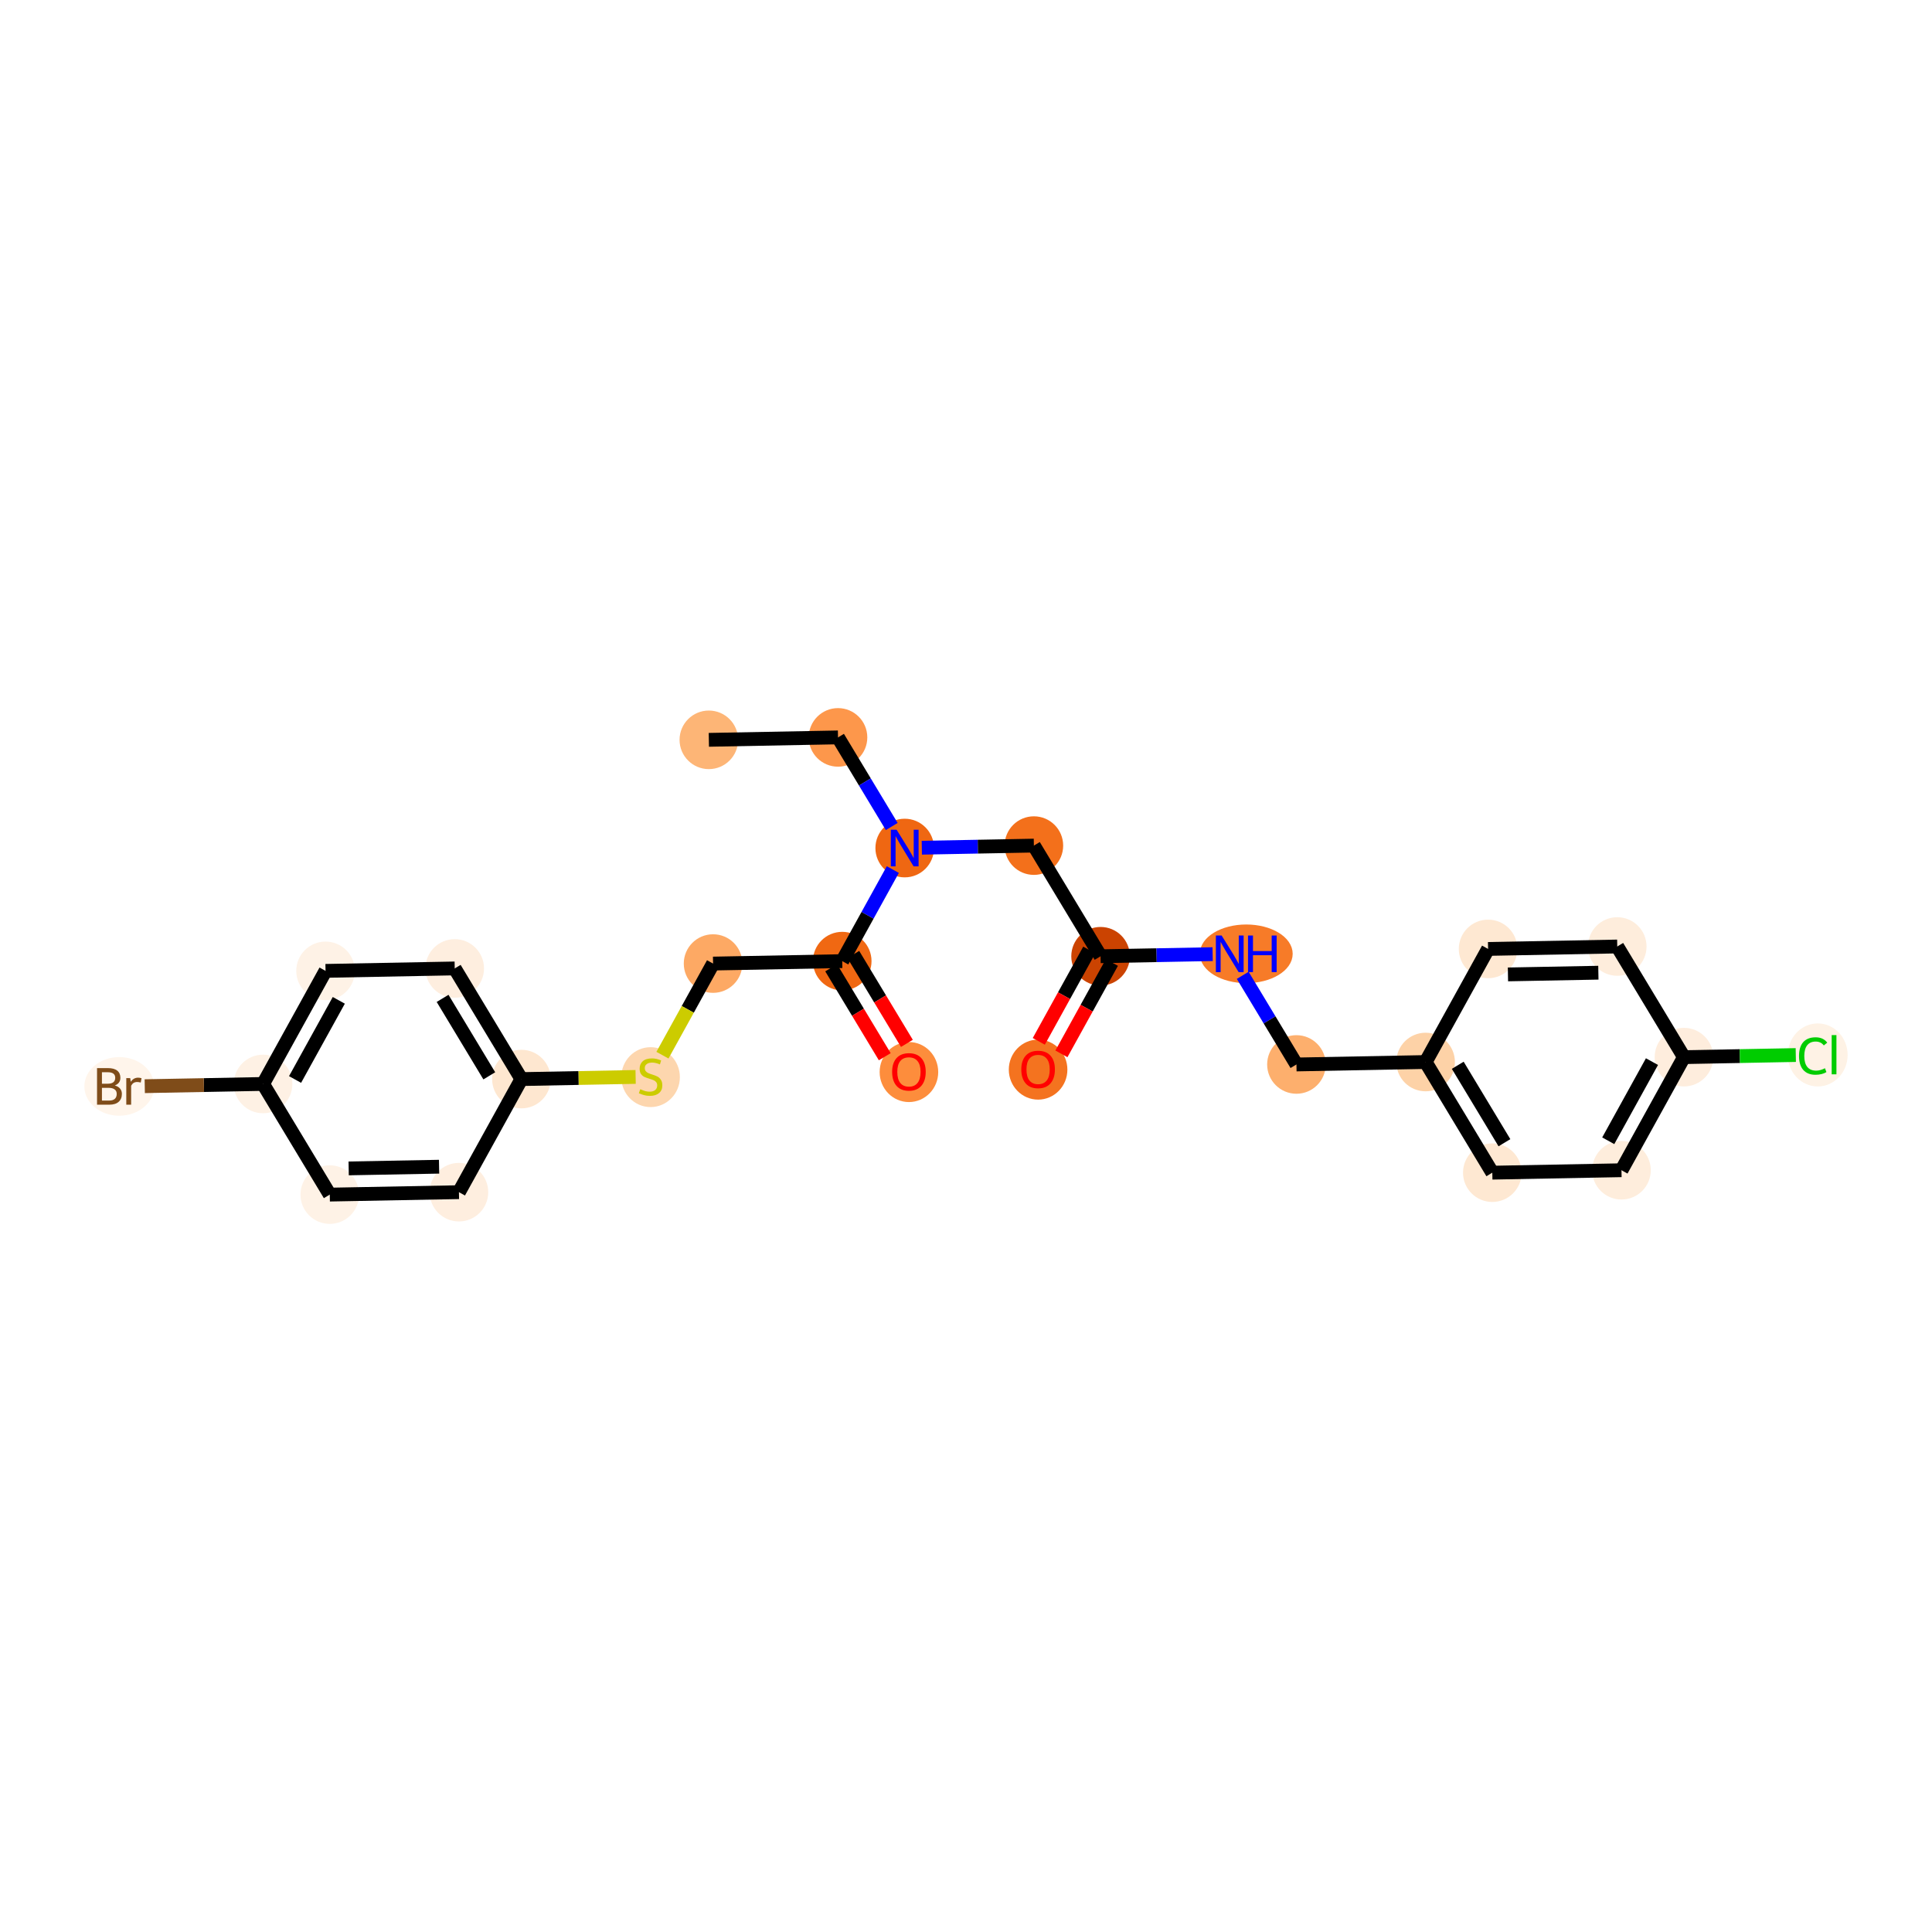 <?xml version='1.0' encoding='iso-8859-1'?>
<svg version='1.1' baseProfile='full'
              xmlns='http://www.w3.org/2000/svg'
                      xmlns:rdkit='http://www.rdkit.org/xml'
                      xmlns:xlink='http://www.w3.org/1999/xlink'
                  xml:space='preserve'
width='280px' height='280px' viewBox='0 0 280 280'>
<!-- END OF HEADER -->
<rect style='opacity:1.0;fill:#FFFFFF;stroke:none' width='280' height='280' x='0' y='0'> </rect>
<ellipse cx='102.731' cy='107.222' rx='3.745' ry='3.745'  style='fill:#FDB576;fill-rule:evenodd;stroke:#FDB576;stroke-width:1.0px;stroke-linecap:butt;stroke-linejoin:miter;stroke-opacity:1' />
<ellipse cx='121.451' cy='106.869' rx='3.745' ry='3.745'  style='fill:#FD974B;fill-rule:evenodd;stroke:#FD974B;stroke-width:1.0px;stroke-linecap:butt;stroke-linejoin:miter;stroke-opacity:1' />
<ellipse cx='131.117' cy='122.905' rx='3.745' ry='3.749'  style='fill:#EF6712;fill-rule:evenodd;stroke:#EF6712;stroke-width:1.0px;stroke-linecap:butt;stroke-linejoin:miter;stroke-opacity:1' />
<ellipse cx='149.838' cy='122.551' rx='3.745' ry='3.745'  style='fill:#F3701B;fill-rule:evenodd;stroke:#F3701B;stroke-width:1.0px;stroke-linecap:butt;stroke-linejoin:miter;stroke-opacity:1' />
<ellipse cx='159.504' cy='138.587' rx='3.745' ry='3.745'  style='fill:#CB4301;fill-rule:evenodd;stroke:#CB4301;stroke-width:1.0px;stroke-linecap:butt;stroke-linejoin:miter;stroke-opacity:1' />
<ellipse cx='150.449' cy='155.017' rx='3.745' ry='3.85'  style='fill:#F4731F;fill-rule:evenodd;stroke:#F4731F;stroke-width:1.0px;stroke-linecap:butt;stroke-linejoin:miter;stroke-opacity:1' />
<ellipse cx='180.617' cy='138.234' rx='6.228' ry='3.749'  style='fill:#F77B28;fill-rule:evenodd;stroke:#F77B28;stroke-width:1.0px;stroke-linecap:butt;stroke-linejoin:miter;stroke-opacity:1' />
<ellipse cx='187.89' cy='154.27' rx='3.745' ry='3.745'  style='fill:#FDAF6D;fill-rule:evenodd;stroke:#FDAF6D;stroke-width:1.0px;stroke-linecap:butt;stroke-linejoin:miter;stroke-opacity:1' />
<ellipse cx='206.611' cy='153.916' rx='3.745' ry='3.745'  style='fill:#FDD2A7;fill-rule:evenodd;stroke:#FDD2A7;stroke-width:1.0px;stroke-linecap:butt;stroke-linejoin:miter;stroke-opacity:1' />
<ellipse cx='216.277' cy='169.952' rx='3.745' ry='3.745'  style='fill:#FEE8D2;fill-rule:evenodd;stroke:#FEE8D2;stroke-width:1.0px;stroke-linecap:butt;stroke-linejoin:miter;stroke-opacity:1' />
<ellipse cx='234.997' cy='169.599' rx='3.745' ry='3.745'  style='fill:#FEEDDC;fill-rule:evenodd;stroke:#FEEDDC;stroke-width:1.0px;stroke-linecap:butt;stroke-linejoin:miter;stroke-opacity:1' />
<ellipse cx='244.052' cy='153.21' rx='3.745' ry='3.745'  style='fill:#FEEDDD;fill-rule:evenodd;stroke:#FEEDDD;stroke-width:1.0px;stroke-linecap:butt;stroke-linejoin:miter;stroke-opacity:1' />
<ellipse cx='263.439' cy='152.89' rx='3.834' ry='4.067'  style='fill:#FEF2E5;fill-rule:evenodd;stroke:#FEF2E5;stroke-width:1.0px;stroke-linecap:butt;stroke-linejoin:miter;stroke-opacity:1' />
<ellipse cx='234.385' cy='137.174' rx='3.745' ry='3.745'  style='fill:#FEEDDC;fill-rule:evenodd;stroke:#FEEDDC;stroke-width:1.0px;stroke-linecap:butt;stroke-linejoin:miter;stroke-opacity:1' />
<ellipse cx='215.665' cy='137.527' rx='3.745' ry='3.745'  style='fill:#FEE8D2;fill-rule:evenodd;stroke:#FEE8D2;stroke-width:1.0px;stroke-linecap:butt;stroke-linejoin:miter;stroke-opacity:1' />
<ellipse cx='122.063' cy='139.294' rx='3.745' ry='3.745'  style='fill:#F06812;fill-rule:evenodd;stroke:#F06812;stroke-width:1.0px;stroke-linecap:butt;stroke-linejoin:miter;stroke-opacity:1' />
<ellipse cx='131.729' cy='155.37' rx='3.745' ry='3.85'  style='fill:#FD8D3C;fill-rule:evenodd;stroke:#FD8D3C;stroke-width:1.0px;stroke-linecap:butt;stroke-linejoin:miter;stroke-opacity:1' />
<ellipse cx='103.343' cy='139.647' rx='3.745' ry='3.745'  style='fill:#FDA964;fill-rule:evenodd;stroke:#FDA964;stroke-width:1.0px;stroke-linecap:butt;stroke-linejoin:miter;stroke-opacity:1' />
<ellipse cx='94.288' cy='156.107' rx='3.745' ry='3.84'  style='fill:#FDD6AE;fill-rule:evenodd;stroke:#FDD6AE;stroke-width:1.0px;stroke-linecap:butt;stroke-linejoin:miter;stroke-opacity:1' />
<ellipse cx='75.568' cy='156.389' rx='3.745' ry='3.745'  style='fill:#FEE7D0;fill-rule:evenodd;stroke:#FEE7D0;stroke-width:1.0px;stroke-linecap:butt;stroke-linejoin:miter;stroke-opacity:1' />
<ellipse cx='65.902' cy='140.353' rx='3.745' ry='3.745'  style='fill:#FEEEDF;fill-rule:evenodd;stroke:#FEEEDF;stroke-width:1.0px;stroke-linecap:butt;stroke-linejoin:miter;stroke-opacity:1' />
<ellipse cx='47.181' cy='140.706' rx='3.745' ry='3.745'  style='fill:#FEF2E6;fill-rule:evenodd;stroke:#FEF2E6;stroke-width:1.0px;stroke-linecap:butt;stroke-linejoin:miter;stroke-opacity:1' />
<ellipse cx='38.127' cy='157.095' rx='3.745' ry='3.745'  style='fill:#FEF1E4;fill-rule:evenodd;stroke:#FEF1E4;stroke-width:1.0px;stroke-linecap:butt;stroke-linejoin:miter;stroke-opacity:1' />
<ellipse cx='17.287' cy='157.449' rx='4.56' ry='3.749'  style='fill:#FFF5EB;fill-rule:evenodd;stroke:#FFF5EB;stroke-width:1.0px;stroke-linecap:butt;stroke-linejoin:miter;stroke-opacity:1' />
<ellipse cx='47.793' cy='173.131' rx='3.745' ry='3.745'  style='fill:#FEF2E6;fill-rule:evenodd;stroke:#FEF2E6;stroke-width:1.0px;stroke-linecap:butt;stroke-linejoin:miter;stroke-opacity:1' />
<ellipse cx='66.513' cy='172.778' rx='3.745' ry='3.745'  style='fill:#FEEEDF;fill-rule:evenodd;stroke:#FEEEDF;stroke-width:1.0px;stroke-linecap:butt;stroke-linejoin:miter;stroke-opacity:1' />
<path class='bond-0 atom-0 atom-1' d='M 102.731,107.222 L 121.451,106.869' style='fill:none;fill-rule:evenodd;stroke:#000000;stroke-width:2.0px;stroke-linecap:butt;stroke-linejoin:miter;stroke-opacity:1' />
<path class='bond-1 atom-1 atom-2' d='M 121.451,106.869 L 125.344,113.327' style='fill:none;fill-rule:evenodd;stroke:#000000;stroke-width:2.0px;stroke-linecap:butt;stroke-linejoin:miter;stroke-opacity:1' />
<path class='bond-1 atom-1 atom-2' d='M 125.344,113.327 L 129.237,119.785' style='fill:none;fill-rule:evenodd;stroke:#0000FF;stroke-width:2.0px;stroke-linecap:butt;stroke-linejoin:miter;stroke-opacity:1' />
<path class='bond-2 atom-2 atom-3' d='M 133.596,122.858 L 141.717,122.705' style='fill:none;fill-rule:evenodd;stroke:#0000FF;stroke-width:2.0px;stroke-linecap:butt;stroke-linejoin:miter;stroke-opacity:1' />
<path class='bond-2 atom-2 atom-3' d='M 141.717,122.705 L 149.838,122.551' style='fill:none;fill-rule:evenodd;stroke:#000000;stroke-width:2.0px;stroke-linecap:butt;stroke-linejoin:miter;stroke-opacity:1' />
<path class='bond-14 atom-2 atom-15' d='M 129.394,126.024 L 125.728,132.659' style='fill:none;fill-rule:evenodd;stroke:#0000FF;stroke-width:2.0px;stroke-linecap:butt;stroke-linejoin:miter;stroke-opacity:1' />
<path class='bond-14 atom-2 atom-15' d='M 125.728,132.659 L 122.063,139.294' style='fill:none;fill-rule:evenodd;stroke:#000000;stroke-width:2.0px;stroke-linecap:butt;stroke-linejoin:miter;stroke-opacity:1' />
<path class='bond-3 atom-3 atom-4' d='M 149.838,122.551 L 159.504,138.587' style='fill:none;fill-rule:evenodd;stroke:#000000;stroke-width:2.0px;stroke-linecap:butt;stroke-linejoin:miter;stroke-opacity:1' />
<path class='bond-4 atom-4 atom-5' d='M 157.865,137.682 L 154.208,144.301' style='fill:none;fill-rule:evenodd;stroke:#000000;stroke-width:2.0px;stroke-linecap:butt;stroke-linejoin:miter;stroke-opacity:1' />
<path class='bond-4 atom-4 atom-5' d='M 154.208,144.301 L 150.55,150.921' style='fill:none;fill-rule:evenodd;stroke:#FF0000;stroke-width:2.0px;stroke-linecap:butt;stroke-linejoin:miter;stroke-opacity:1' />
<path class='bond-4 atom-4 atom-5' d='M 161.143,139.492 L 157.485,146.112' style='fill:none;fill-rule:evenodd;stroke:#000000;stroke-width:2.0px;stroke-linecap:butt;stroke-linejoin:miter;stroke-opacity:1' />
<path class='bond-4 atom-4 atom-5' d='M 157.485,146.112 L 153.828,152.732' style='fill:none;fill-rule:evenodd;stroke:#FF0000;stroke-width:2.0px;stroke-linecap:butt;stroke-linejoin:miter;stroke-opacity:1' />
<path class='bond-5 atom-4 atom-6' d='M 159.504,138.587 L 167.624,138.434' style='fill:none;fill-rule:evenodd;stroke:#000000;stroke-width:2.0px;stroke-linecap:butt;stroke-linejoin:miter;stroke-opacity:1' />
<path class='bond-5 atom-4 atom-6' d='M 167.624,138.434 L 175.745,138.281' style='fill:none;fill-rule:evenodd;stroke:#0000FF;stroke-width:2.0px;stroke-linecap:butt;stroke-linejoin:miter;stroke-opacity:1' />
<path class='bond-6 atom-6 atom-7' d='M 180.104,141.353 L 183.997,147.811' style='fill:none;fill-rule:evenodd;stroke:#0000FF;stroke-width:2.0px;stroke-linecap:butt;stroke-linejoin:miter;stroke-opacity:1' />
<path class='bond-6 atom-6 atom-7' d='M 183.997,147.811 L 187.89,154.27' style='fill:none;fill-rule:evenodd;stroke:#000000;stroke-width:2.0px;stroke-linecap:butt;stroke-linejoin:miter;stroke-opacity:1' />
<path class='bond-7 atom-7 atom-8' d='M 187.89,154.27 L 206.611,153.916' style='fill:none;fill-rule:evenodd;stroke:#000000;stroke-width:2.0px;stroke-linecap:butt;stroke-linejoin:miter;stroke-opacity:1' />
<path class='bond-8 atom-8 atom-9' d='M 206.611,153.916 L 216.277,169.952' style='fill:none;fill-rule:evenodd;stroke:#000000;stroke-width:2.0px;stroke-linecap:butt;stroke-linejoin:miter;stroke-opacity:1' />
<path class='bond-8 atom-8 atom-9' d='M 211.268,154.388 L 218.034,165.613' style='fill:none;fill-rule:evenodd;stroke:#000000;stroke-width:2.0px;stroke-linecap:butt;stroke-linejoin:miter;stroke-opacity:1' />
<path class='bond-25 atom-14 atom-8' d='M 215.665,137.527 L 206.611,153.916' style='fill:none;fill-rule:evenodd;stroke:#000000;stroke-width:2.0px;stroke-linecap:butt;stroke-linejoin:miter;stroke-opacity:1' />
<path class='bond-9 atom-9 atom-10' d='M 216.277,169.952 L 234.997,169.599' style='fill:none;fill-rule:evenodd;stroke:#000000;stroke-width:2.0px;stroke-linecap:butt;stroke-linejoin:miter;stroke-opacity:1' />
<path class='bond-10 atom-10 atom-11' d='M 234.997,169.599 L 244.052,153.21' style='fill:none;fill-rule:evenodd;stroke:#000000;stroke-width:2.0px;stroke-linecap:butt;stroke-linejoin:miter;stroke-opacity:1' />
<path class='bond-10 atom-10 atom-11' d='M 233.078,165.33 L 239.416,153.857' style='fill:none;fill-rule:evenodd;stroke:#000000;stroke-width:2.0px;stroke-linecap:butt;stroke-linejoin:miter;stroke-opacity:1' />
<path class='bond-11 atom-11 atom-12' d='M 244.052,153.21 L 252.155,153.057' style='fill:none;fill-rule:evenodd;stroke:#000000;stroke-width:2.0px;stroke-linecap:butt;stroke-linejoin:miter;stroke-opacity:1' />
<path class='bond-11 atom-11 atom-12' d='M 252.155,153.057 L 260.259,152.904' style='fill:none;fill-rule:evenodd;stroke:#00CC00;stroke-width:2.0px;stroke-linecap:butt;stroke-linejoin:miter;stroke-opacity:1' />
<path class='bond-12 atom-11 atom-13' d='M 244.052,153.21 L 234.385,137.174' style='fill:none;fill-rule:evenodd;stroke:#000000;stroke-width:2.0px;stroke-linecap:butt;stroke-linejoin:miter;stroke-opacity:1' />
<path class='bond-13 atom-13 atom-14' d='M 234.385,137.174 L 215.665,137.527' style='fill:none;fill-rule:evenodd;stroke:#000000;stroke-width:2.0px;stroke-linecap:butt;stroke-linejoin:miter;stroke-opacity:1' />
<path class='bond-13 atom-13 atom-14' d='M 231.648,140.971 L 218.544,141.218' style='fill:none;fill-rule:evenodd;stroke:#000000;stroke-width:2.0px;stroke-linecap:butt;stroke-linejoin:miter;stroke-opacity:1' />
<path class='bond-15 atom-15 atom-16' d='M 120.459,140.26 L 124.343,146.703' style='fill:none;fill-rule:evenodd;stroke:#000000;stroke-width:2.0px;stroke-linecap:butt;stroke-linejoin:miter;stroke-opacity:1' />
<path class='bond-15 atom-15 atom-16' d='M 124.343,146.703 L 128.227,153.147' style='fill:none;fill-rule:evenodd;stroke:#FF0000;stroke-width:2.0px;stroke-linecap:butt;stroke-linejoin:miter;stroke-opacity:1' />
<path class='bond-15 atom-15 atom-16' d='M 123.666,138.327 L 127.55,144.77' style='fill:none;fill-rule:evenodd;stroke:#000000;stroke-width:2.0px;stroke-linecap:butt;stroke-linejoin:miter;stroke-opacity:1' />
<path class='bond-15 atom-15 atom-16' d='M 127.55,144.77 L 131.434,151.213' style='fill:none;fill-rule:evenodd;stroke:#FF0000;stroke-width:2.0px;stroke-linecap:butt;stroke-linejoin:miter;stroke-opacity:1' />
<path class='bond-16 atom-15 atom-17' d='M 122.063,139.294 L 103.343,139.647' style='fill:none;fill-rule:evenodd;stroke:#000000;stroke-width:2.0px;stroke-linecap:butt;stroke-linejoin:miter;stroke-opacity:1' />
<path class='bond-17 atom-17 atom-18' d='M 103.343,139.647 L 99.675,146.285' style='fill:none;fill-rule:evenodd;stroke:#000000;stroke-width:2.0px;stroke-linecap:butt;stroke-linejoin:miter;stroke-opacity:1' />
<path class='bond-17 atom-17 atom-18' d='M 99.675,146.285 L 96.007,152.924' style='fill:none;fill-rule:evenodd;stroke:#CCCC00;stroke-width:2.0px;stroke-linecap:butt;stroke-linejoin:miter;stroke-opacity:1' />
<path class='bond-18 atom-18 atom-19' d='M 92.12,156.077 L 83.844,156.233' style='fill:none;fill-rule:evenodd;stroke:#CCCC00;stroke-width:2.0px;stroke-linecap:butt;stroke-linejoin:miter;stroke-opacity:1' />
<path class='bond-18 atom-18 atom-19' d='M 83.844,156.233 L 75.568,156.389' style='fill:none;fill-rule:evenodd;stroke:#000000;stroke-width:2.0px;stroke-linecap:butt;stroke-linejoin:miter;stroke-opacity:1' />
<path class='bond-19 atom-19 atom-20' d='M 75.568,156.389 L 65.902,140.353' style='fill:none;fill-rule:evenodd;stroke:#000000;stroke-width:2.0px;stroke-linecap:butt;stroke-linejoin:miter;stroke-opacity:1' />
<path class='bond-19 atom-19 atom-20' d='M 70.911,155.917 L 64.144,144.692' style='fill:none;fill-rule:evenodd;stroke:#000000;stroke-width:2.0px;stroke-linecap:butt;stroke-linejoin:miter;stroke-opacity:1' />
<path class='bond-26 atom-25 atom-19' d='M 66.513,172.778 L 75.568,156.389' style='fill:none;fill-rule:evenodd;stroke:#000000;stroke-width:2.0px;stroke-linecap:butt;stroke-linejoin:miter;stroke-opacity:1' />
<path class='bond-20 atom-20 atom-21' d='M 65.902,140.353 L 47.181,140.706' style='fill:none;fill-rule:evenodd;stroke:#000000;stroke-width:2.0px;stroke-linecap:butt;stroke-linejoin:miter;stroke-opacity:1' />
<path class='bond-21 atom-21 atom-22' d='M 47.181,140.706 L 38.127,157.095' style='fill:none;fill-rule:evenodd;stroke:#000000;stroke-width:2.0px;stroke-linecap:butt;stroke-linejoin:miter;stroke-opacity:1' />
<path class='bond-21 atom-21 atom-22' d='M 49.101,144.976 L 42.763,156.448' style='fill:none;fill-rule:evenodd;stroke:#000000;stroke-width:2.0px;stroke-linecap:butt;stroke-linejoin:miter;stroke-opacity:1' />
<path class='bond-22 atom-22 atom-23' d='M 38.127,157.095 L 29.553,157.257' style='fill:none;fill-rule:evenodd;stroke:#000000;stroke-width:2.0px;stroke-linecap:butt;stroke-linejoin:miter;stroke-opacity:1' />
<path class='bond-22 atom-22 atom-23' d='M 29.553,157.257 L 20.979,157.419' style='fill:none;fill-rule:evenodd;stroke:#7F4C19;stroke-width:2.0px;stroke-linecap:butt;stroke-linejoin:miter;stroke-opacity:1' />
<path class='bond-23 atom-22 atom-24' d='M 38.127,157.095 L 47.793,173.131' style='fill:none;fill-rule:evenodd;stroke:#000000;stroke-width:2.0px;stroke-linecap:butt;stroke-linejoin:miter;stroke-opacity:1' />
<path class='bond-24 atom-24 atom-25' d='M 47.793,173.131 L 66.513,172.778' style='fill:none;fill-rule:evenodd;stroke:#000000;stroke-width:2.0px;stroke-linecap:butt;stroke-linejoin:miter;stroke-opacity:1' />
<path class='bond-24 atom-24 atom-25' d='M 50.531,169.334 L 63.635,169.087' style='fill:none;fill-rule:evenodd;stroke:#000000;stroke-width:2.0px;stroke-linecap:butt;stroke-linejoin:miter;stroke-opacity:1' />
<path  class='atom-2' d='M 129.945 120.253
L 131.683 123.062
Q 131.855 123.339, 132.132 123.841
Q 132.409 124.343, 132.424 124.372
L 132.424 120.253
L 133.128 120.253
L 133.128 125.556
L 132.402 125.556
L 130.537 122.485
Q 130.32 122.126, 130.087 121.714
Q 129.863 121.302, 129.795 121.174
L 129.795 125.556
L 129.106 125.556
L 129.106 120.253
L 129.945 120.253
' fill='#0000FF'/>
<path  class='atom-5' d='M 148.015 154.991
Q 148.015 153.718, 148.644 153.006
Q 149.274 152.295, 150.449 152.295
Q 151.625 152.295, 152.254 153.006
Q 152.884 153.718, 152.884 154.991
Q 152.884 156.279, 152.247 157.013
Q 151.61 157.74, 150.449 157.74
Q 149.281 157.74, 148.644 157.013
Q 148.015 156.287, 148.015 154.991
M 150.449 157.14
Q 151.258 157.14, 151.693 156.601
Q 152.135 156.055, 152.135 154.991
Q 152.135 153.95, 151.693 153.426
Q 151.258 152.894, 150.449 152.894
Q 149.641 152.894, 149.199 153.418
Q 148.764 153.942, 148.764 154.991
Q 148.764 156.062, 149.199 156.601
Q 149.641 157.14, 150.449 157.14
' fill='#FF0000'/>
<path  class='atom-6' d='M 177.052 135.583
L 178.79 138.391
Q 178.962 138.668, 179.239 139.17
Q 179.516 139.672, 179.531 139.702
L 179.531 135.583
L 180.235 135.583
L 180.235 140.885
L 179.509 140.885
L 177.644 137.814
Q 177.427 137.455, 177.194 137.043
Q 176.97 136.631, 176.902 136.504
L 176.902 140.885
L 176.213 140.885
L 176.213 135.583
L 177.052 135.583
' fill='#0000FF'/>
<path  class='atom-6' d='M 180.872 135.583
L 181.591 135.583
L 181.591 137.837
L 184.302 137.837
L 184.302 135.583
L 185.021 135.583
L 185.021 140.885
L 184.302 140.885
L 184.302 138.436
L 181.591 138.436
L 181.591 140.885
L 180.872 140.885
L 180.872 135.583
' fill='#0000FF'/>
<path  class='atom-12' d='M 260.727 153.04
Q 260.727 151.722, 261.341 151.033
Q 261.963 150.336, 263.139 150.336
Q 264.232 150.336, 264.817 151.108
L 264.322 151.512
Q 263.895 150.951, 263.139 150.951
Q 262.338 150.951, 261.911 151.49
Q 261.491 152.022, 261.491 153.04
Q 261.491 154.089, 261.926 154.628
Q 262.368 155.167, 263.221 155.167
Q 263.805 155.167, 264.487 154.815
L 264.697 155.377
Q 264.42 155.557, 264 155.661
Q 263.581 155.766, 263.116 155.766
Q 261.963 155.766, 261.341 155.062
Q 260.727 154.358, 260.727 153.04
' fill='#00CC00'/>
<path  class='atom-12' d='M 265.461 150.014
L 266.15 150.014
L 266.15 155.699
L 265.461 155.699
L 265.461 150.014
' fill='#00CC00'/>
<path  class='atom-16' d='M 129.295 155.344
Q 129.295 154.071, 129.924 153.36
Q 130.553 152.648, 131.729 152.648
Q 132.905 152.648, 133.534 153.36
Q 134.163 154.071, 134.163 155.344
Q 134.163 156.632, 133.527 157.366
Q 132.89 158.093, 131.729 158.093
Q 130.561 158.093, 129.924 157.366
Q 129.295 156.64, 129.295 155.344
M 131.729 157.494
Q 132.538 157.494, 132.972 156.954
Q 133.414 156.408, 133.414 155.344
Q 133.414 154.303, 132.972 153.779
Q 132.538 153.247, 131.729 153.247
Q 130.92 153.247, 130.478 153.771
Q 130.044 154.296, 130.044 155.344
Q 130.044 156.415, 130.478 156.954
Q 130.92 157.494, 131.729 157.494
' fill='#FF0000'/>
<path  class='atom-18' d='M 92.79 157.856
Q 92.85 157.878, 93.097 157.983
Q 93.344 158.088, 93.614 158.155
Q 93.891 158.215, 94.161 158.215
Q 94.663 158.215, 94.955 157.976
Q 95.247 157.728, 95.247 157.301
Q 95.247 157.009, 95.097 156.83
Q 94.955 156.65, 94.73 156.553
Q 94.505 156.455, 94.131 156.343
Q 93.659 156.201, 93.374 156.066
Q 93.097 155.931, 92.895 155.646
Q 92.7 155.362, 92.7 154.882
Q 92.7 154.216, 93.15 153.804
Q 93.607 153.392, 94.505 153.392
Q 95.12 153.392, 95.816 153.684
L 95.644 154.261
Q 95.007 153.999, 94.528 153.999
Q 94.011 153.999, 93.727 154.216
Q 93.442 154.425, 93.449 154.792
Q 93.449 155.077, 93.592 155.249
Q 93.742 155.422, 93.951 155.519
Q 94.168 155.616, 94.528 155.729
Q 95.007 155.878, 95.292 156.028
Q 95.576 156.178, 95.779 156.485
Q 95.988 156.785, 95.988 157.301
Q 95.988 158.035, 95.494 158.432
Q 95.007 158.822, 94.191 158.822
Q 93.719 158.822, 93.359 158.717
Q 93.007 158.62, 92.588 158.447
L 92.79 157.856
' fill='#CCCC00'/>
<path  class='atom-23' d='M 16.639 157.314
Q 17.148 157.456, 17.403 157.771
Q 17.665 158.078, 17.665 158.535
Q 17.665 159.269, 17.193 159.688
Q 16.729 160.1, 15.845 160.1
L 14.063 160.1
L 14.063 154.797
L 15.628 154.797
Q 16.534 154.797, 16.991 155.164
Q 17.448 155.531, 17.448 156.205
Q 17.448 157.007, 16.639 157.314
M 14.774 155.397
L 14.774 157.059
L 15.628 157.059
Q 16.152 157.059, 16.422 156.85
Q 16.699 156.632, 16.699 156.205
Q 16.699 155.397, 15.628 155.397
L 14.774 155.397
M 15.845 159.501
Q 16.362 159.501, 16.639 159.254
Q 16.916 159.007, 16.916 158.535
Q 16.916 158.1, 16.609 157.883
Q 16.31 157.658, 15.733 157.658
L 14.774 157.658
L 14.774 159.501
L 15.845 159.501
' fill='#7F4C19'/>
<path  class='atom-23' d='M 18.871 156.25
L 18.953 156.782
Q 19.358 156.183, 20.017 156.183
Q 20.227 156.183, 20.511 156.258
L 20.399 156.887
Q 20.077 156.812, 19.897 156.812
Q 19.583 156.812, 19.373 156.939
Q 19.171 157.059, 19.006 157.351
L 19.006 160.1
L 18.302 160.1
L 18.302 156.25
L 18.871 156.25
' fill='#7F4C19'/>
</svg>
